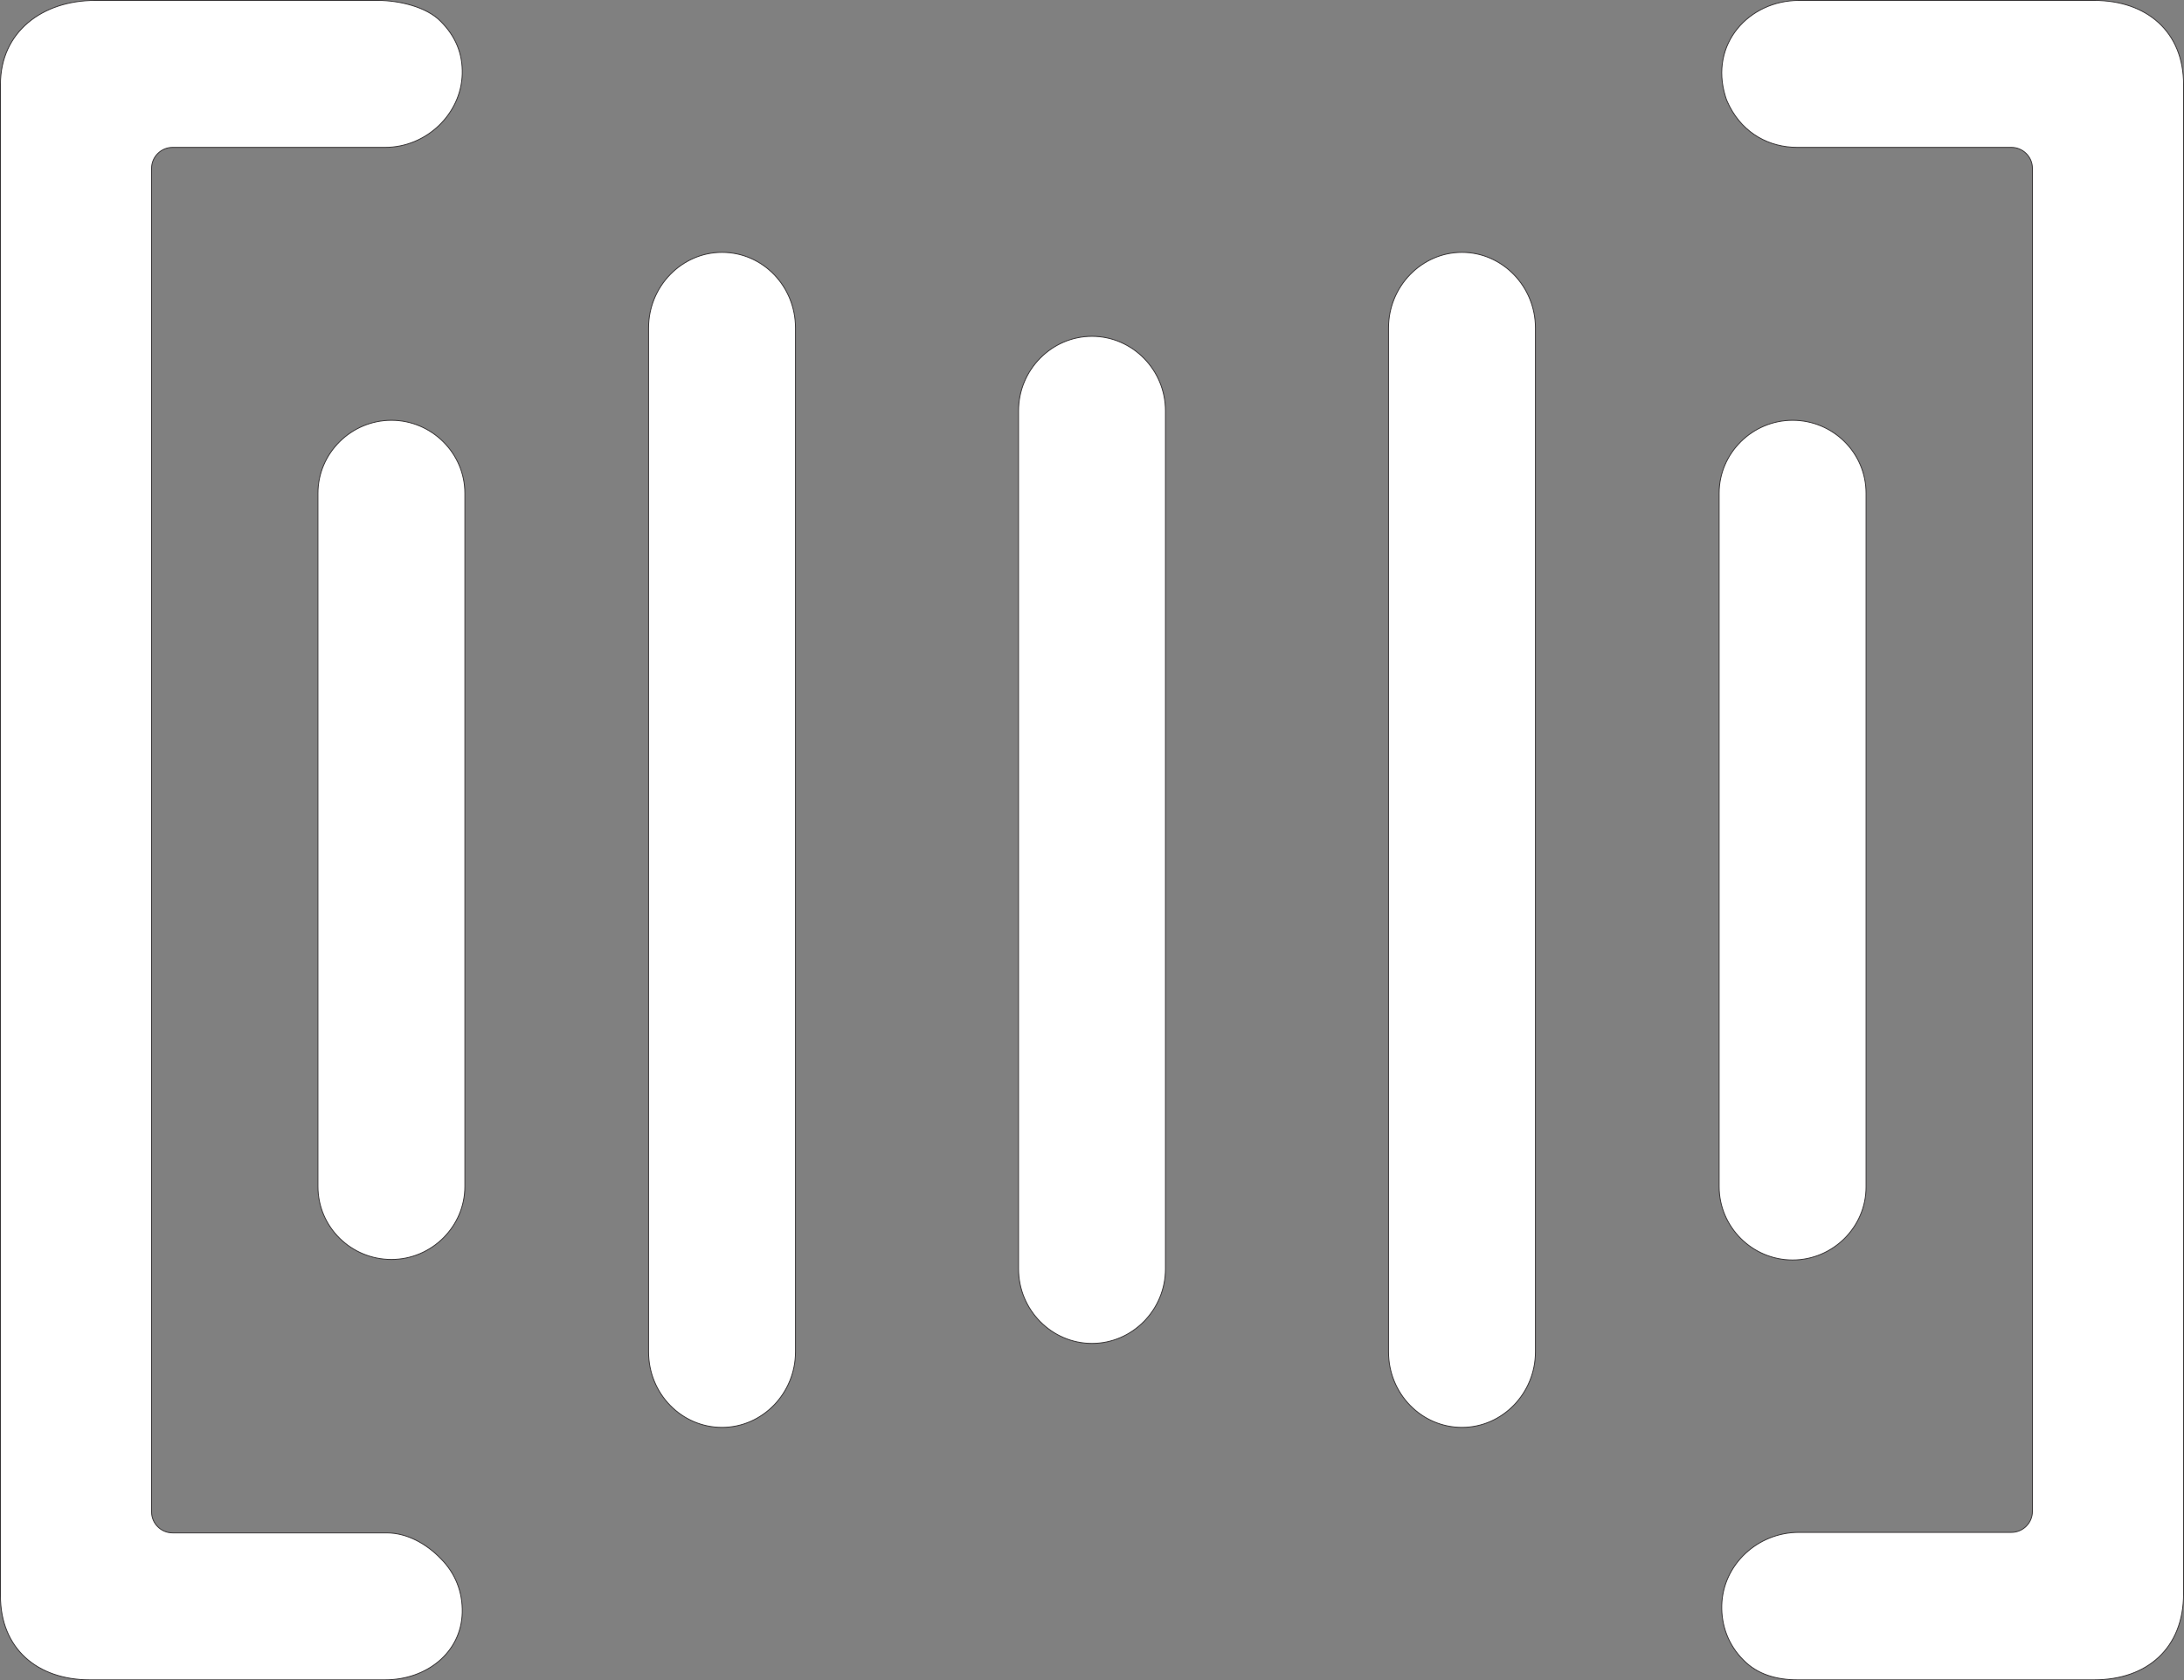 <?xml version="1.0" encoding="UTF-8"?>
<!DOCTYPE svg PUBLIC "-//W3C//DTD SVG 1.1//EN" "http://www.w3.org/Graphics/SVG/1.1/DTD/svg11.dtd">
<!-- Creator: CorelDRAW 2019 (64 Bit) -->
<svg xmlns="http://www.w3.org/2000/svg" xml:space="preserve" width="502.379mm" height="386.492mm" version="1.1" style="shape-rendering:geometricPrecision; text-rendering:geometricPrecision; image-rendering:optimizeQuality; fill-rule:evenodd; clip-rule:evenodd"
viewBox="0 0 50567.71 38902.89"
 xmlns:xlink="http://www.w3.org/1999/xlink"
 xmlns:xodm="http://www.corel.com/coreldraw/odm/2003">
 <rect x="0" y="0" width="50567.71" height="38902.89" fill="#808080" stroke="none"/>
 <defs>
  <style type="text/css">
   <![CDATA[
    .str0 {stroke:#373435;stroke-width:20.13;stroke-miterlimit:22.926}
    .fil0 {fill:white}
   ]]>
  </style>
 </defs>
 <g id="Camada_x0020_1">
  <path class="fil0 str0" d="M50557.65 1954.2l0 34945.87c0,1263.7 -850.57,1992.75 -2065.65,1992.75l-6877.4 0c-473.89,0 -923.47,-121.51 -1251.54,-461.74 -340.21,-340.21 -510.32,-789.8 -498.18,-1263.67 24.29,-935.62 826.28,-1688.99 1786.18,-1688.99l4921.12 0c267.3,0 486.03,-218.72 486.03,-486.02l0 -31094.07c0,-267.29 -218.73,-486.02 -486.03,-486.02l-4957.58 0c-643.99,0 -1239.39,-315.92 -1567.46,-947.77 -36.43,-72.9 -72.91,-145.8 -97.21,-230.87 -376.67,-1215.08 546.81,-2223.61 1701.13,-2223.61l6840.95 0c1215.08,0 2065.65,729.04 2065.65,1944.14zm-7351.28 9465.53l0.03 16063.42c0,923.46 -765.5,1688.97 -1701.12,1688.97 -935.6,0 -1701.13,-765.5 -1701.13,-1701.11l-0.02 -16051.27c0,-923.47 765.5,-1688.98 1701.13,-1688.98 935.6,0 1701.11,753.36 1701.11,1688.98zm-7655.03 -3827.54l0 23706.36c0,959.94 -765.5,1749.74 -1701.1,1749.74 -935.63,0 -1701.13,-777.66 -1701.13,-1749.74l0 -23706.34c0,-959.93 765.5,-1749.74 1701.13,-1749.74 935.6,-0.03 1701.1,789.81 1701.1,1749.72zm-8566.35 1919.84l0 19866.64c0,947.76 -765.51,1725.42 -1701.12,1725.42 -935.6,0 -1701.12,-777.66 -1701.12,-1725.42l0 -19866.64c0,-947.77 765.52,-1725.41 1701.12,-1725.41 935.61,0 1701.12,777.64 1701.12,1725.41zm-8566.36 -1919.84l0 23706.36c0,959.94 -765.51,1749.74 -1701.11,1749.74 -935.62,0 -1701.12,-777.66 -1701.12,-1749.74l0 -23706.34c0,-959.93 765.5,-1749.74 1701.12,-1749.74 947.76,-0.03 1701.11,789.81 1701.11,1749.72zm-14423.07 27898.38l4957.57 0c473.89,0 923.48,255.19 1251.54,595.4 340.22,340.22 510.33,777.65 498.17,1251.54 -24.29,923.45 -826.27,1555.3 -1786.17,1555.3l-6840.95 0c-1215.09,0 -2065.65,-729.04 -2065.65,-1944.13l0 -34994.49c0,-1215.09 972.06,-1944.14 2187.15,-1944.14l6561.48 0c473.88,0 1117.9,145.81 1445.96,486.02 340.22,340.25 510.33,741.23 498.17,1215.11 -24.29,923.45 -826.27,1701.11 -1786.17,1701.11l-4921.11 0c-267.32,0 -486.05,218.73 -486.05,486.02l0 31106.22c0,267.29 218.73,486.02 486.05,486.02zm6768.02 -24070.83l0.02 16051.27c0,923.46 -765.5,1688.98 -1701.11,1688.98 -935.61,0 -1701.13,-753.36 -1701.13,-1688.98l-0.02 -16051.27c0,-923.47 765.52,-1688.98 1701.12,-1688.98 935.61,0 1701.12,765.5 1701.12,1688.98z"/>
 </g>
</svg>
